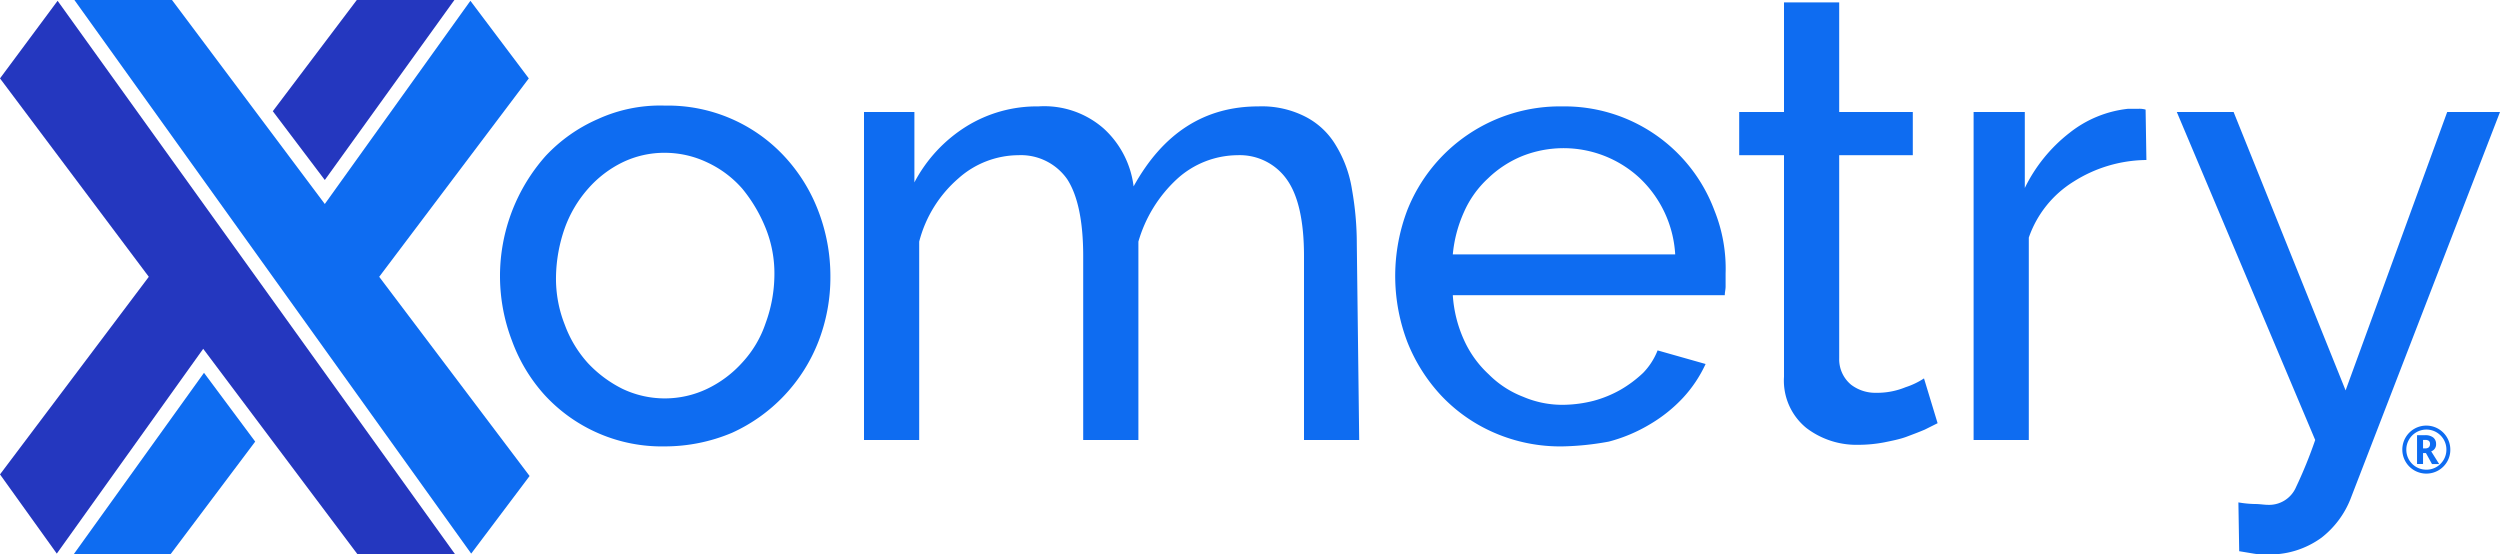 <svg id="Layer_1" data-name="Layer 1" xmlns="http://www.w3.org/2000/svg" viewBox="0 0 312.5 69.3"><defs><style>.cls-1{fill:#0e6cf1;}.cls-2{fill:#2437bf;}</style></defs><polygon class="cls-1" points="25.5 46.6 9.2 69.3 21.3 69.3 31.9 55.2 25.5 46.6"/><polygon class="cls-1" points="66.2 59.5 47.4 34.6 66.1 9.8 58.8 0.1 40.6 25.5 21.5 0 9.3 0 58.9 69.2 66.2 59.5"/><polygon class="cls-2" points="44.6 0 34.1 13.9 40.6 22.5 56.8 0 44.6 0"/><polygon class="cls-2" points="44.7 69.3 56.9 69.3 7.2 0.1 0 9.8 18.6 34.6 0 59.3 7.1 69.2 25.4 43.6 44.7 69.3"/><path class="cls-1" d="M83.1,55.8a19.9,19.9,0,0,1-15-6.4A20.65,20.65,0,0,1,64,42.6a22.6,22.6,0,0,1,4.2-23.1,19.73,19.73,0,0,1,6.5-4.6,18.72,18.72,0,0,1,8.4-1.7,19.9,19.9,0,0,1,15,6.4,21,21,0,0,1,4.2,6.8,22.77,22.77,0,0,1,1.5,8.2,22.2,22.2,0,0,1-1.5,8.1A20.8,20.8,0,0,1,91.5,54.1,21.63,21.63,0,0,1,83.1,55.8ZM69.5,34.6a15.61,15.61,0,0,0,1.1,6,14.66,14.66,0,0,0,2.9,4.8,15.18,15.18,0,0,0,4.3,3.2,12.3,12.3,0,0,0,10.6,0,14.1,14.1,0,0,0,4.4-3.3,13.61,13.61,0,0,0,2.9-4.9,17.8,17.8,0,0,0,1.1-6,15.08,15.08,0,0,0-1.1-5.9,18.81,18.81,0,0,0-2.9-4.9,13.21,13.21,0,0,0-4.4-3.3,12.33,12.33,0,0,0-5.3-1.2,12,12,0,0,0-5.3,1.2,13.74,13.74,0,0,0-4.3,3.3,15.21,15.21,0,0,0-2.9,4.9A19.22,19.22,0,0,0,69.5,34.6Z"/><path class="cls-1" d="M169.9,55H163V32c0-4.3-.7-7.5-2.1-9.5a7.2,7.2,0,0,0-6.2-3.1,11.33,11.33,0,0,0-7.6,3,17.1,17.1,0,0,0-4.8,7.8V55h-6.9V32c0-4.4-.7-7.6-2-9.6a7.06,7.06,0,0,0-6.1-3,11.35,11.35,0,0,0-7.5,2.9,15.6,15.6,0,0,0-4.9,7.9V55H108V14h6.3v8.8a18.23,18.23,0,0,1,6.5-7,16.71,16.71,0,0,1,9-2.5,11.25,11.25,0,0,1,8.2,2.8,11.72,11.72,0,0,1,3.7,7.2c3.7-6.7,8.9-10,15.6-10a11.94,11.94,0,0,1,5.9,1.3,9.41,9.41,0,0,1,3.8,3.6,15.06,15.06,0,0,1,2,5.5,38.72,38.72,0,0,1,.6,6.8l.3,24.5Z"/><path class="cls-1" d="M195.3,55.8a20.7,20.7,0,0,1-8.5-1.7,20.09,20.09,0,0,1-6.6-4.6,21.33,21.33,0,0,1-4.3-6.8,23.16,23.16,0,0,1,0-16.4,20.52,20.52,0,0,1,19.4-13,20,20,0,0,1,19,13,19.43,19.43,0,0,1,1.4,7.9v1.6c0,.4-.1.7-.1,1.1h-34a16,16,0,0,0,1.4,5.6,13.21,13.21,0,0,0,3.1,4.3,12.26,12.26,0,0,0,4.3,2.8,12.41,12.41,0,0,0,5.1,1,15.93,15.93,0,0,0,3.7-.5,14.42,14.42,0,0,0,3.4-1.4,15.06,15.06,0,0,0,2.8-2.1,8.46,8.46,0,0,0,1.8-2.8l6,1.7a16.22,16.22,0,0,1-2.8,4.2,18.4,18.4,0,0,1-4.1,3.3,19.7,19.7,0,0,1-5.2,2.2A35.21,35.21,0,0,1,195.3,55.8Zm14.1-24a14.24,14.24,0,0,0-4.5-9.6,14,14,0,0,0-14.6-2.7,13.48,13.48,0,0,0-4.3,2.8,12.64,12.64,0,0,0-3,4.2,16.57,16.57,0,0,0-1.4,5.3Z"/><path class="cls-1" d="M242.2,52.9l-1.6.8c-.7.3-1.5.6-2.3.9s-1.86.51-2.8.7a17.17,17.17,0,0,1-3.2.3,10.31,10.31,0,0,1-6.5-2.1,7.62,7.62,0,0,1-2.8-6.4V19.4h-5.6V14H223V.3h6.9V14h9.2v5.4h-9.2V44.8a4.12,4.12,0,0,0,1.5,3.3,5,5,0,0,0,3.1,1,9.37,9.37,0,0,0,3.7-.7,9.53,9.53,0,0,0,2.3-1.1Z"/><path class="cls-1" d="M268.3,20a17.25,17.25,0,0,0-9.1,2.7,13.37,13.37,0,0,0-5.6,7V55h-6.9V14h6.4v9.5a19.54,19.54,0,0,1,5.6-6.9,14.19,14.19,0,0,1,7.3-3h1.3a2.74,2.74,0,0,1,.9.1l.1,6.3Z"/><path class="cls-1" d="M279.8,62.8a13.42,13.42,0,0,0,2,.2c.7,0,1.2.1,1.6.1a3.66,3.66,0,0,0,3.6-2.2,56.94,56.94,0,0,0,2.4-5.9L272.1,14h7.1l14,34.8L305.9,14h6.6L293.8,62.4a11.48,11.48,0,0,1-3.6,4.8,11,11,0,0,1-7,2.1,7.57,7.57,0,0,1-1.5-.1l-1.8-.3Z"/><path class="cls-1" d="M300.29,56.2a3,3,0,0,1,1.5-2.6,3,3,0,0,1,1.5-.4,3,3,0,0,1,3,3,2.94,2.94,0,0,1-.38,1.48,3,3,0,0,1-2.62,1.52,3,3,0,0,1-2.61-1.52A3,3,0,0,1,300.29,56.2Zm.5,0a2.49,2.49,0,0,0,2.5,2.51,2.44,2.44,0,0,0,1.27-.34,2.51,2.51,0,0,0,.91-.92,2.46,2.46,0,0,0,.33-1.25,2.49,2.49,0,0,0-.33-1.25,2.54,2.54,0,0,0-.92-.92,2.5,2.5,0,0,0-2.5,0,2.46,2.46,0,0,0-.92.92A2.43,2.43,0,0,0,300.79,56.2Zm3.72-.71a.91.91,0,0,1-.61.93l1,1.59H304l-.76-1.38h-.36V58h-.75V54.4h1a1.59,1.59,0,0,1,1,.27A1,1,0,0,1,304.51,55.49Zm-1.63.56h.28a.64.64,0,0,0,.44-.14.54.54,0,0,0,.15-.4.49.49,0,0,0-.14-.4.72.72,0,0,0-.46-.12h-.27Z"/></svg>